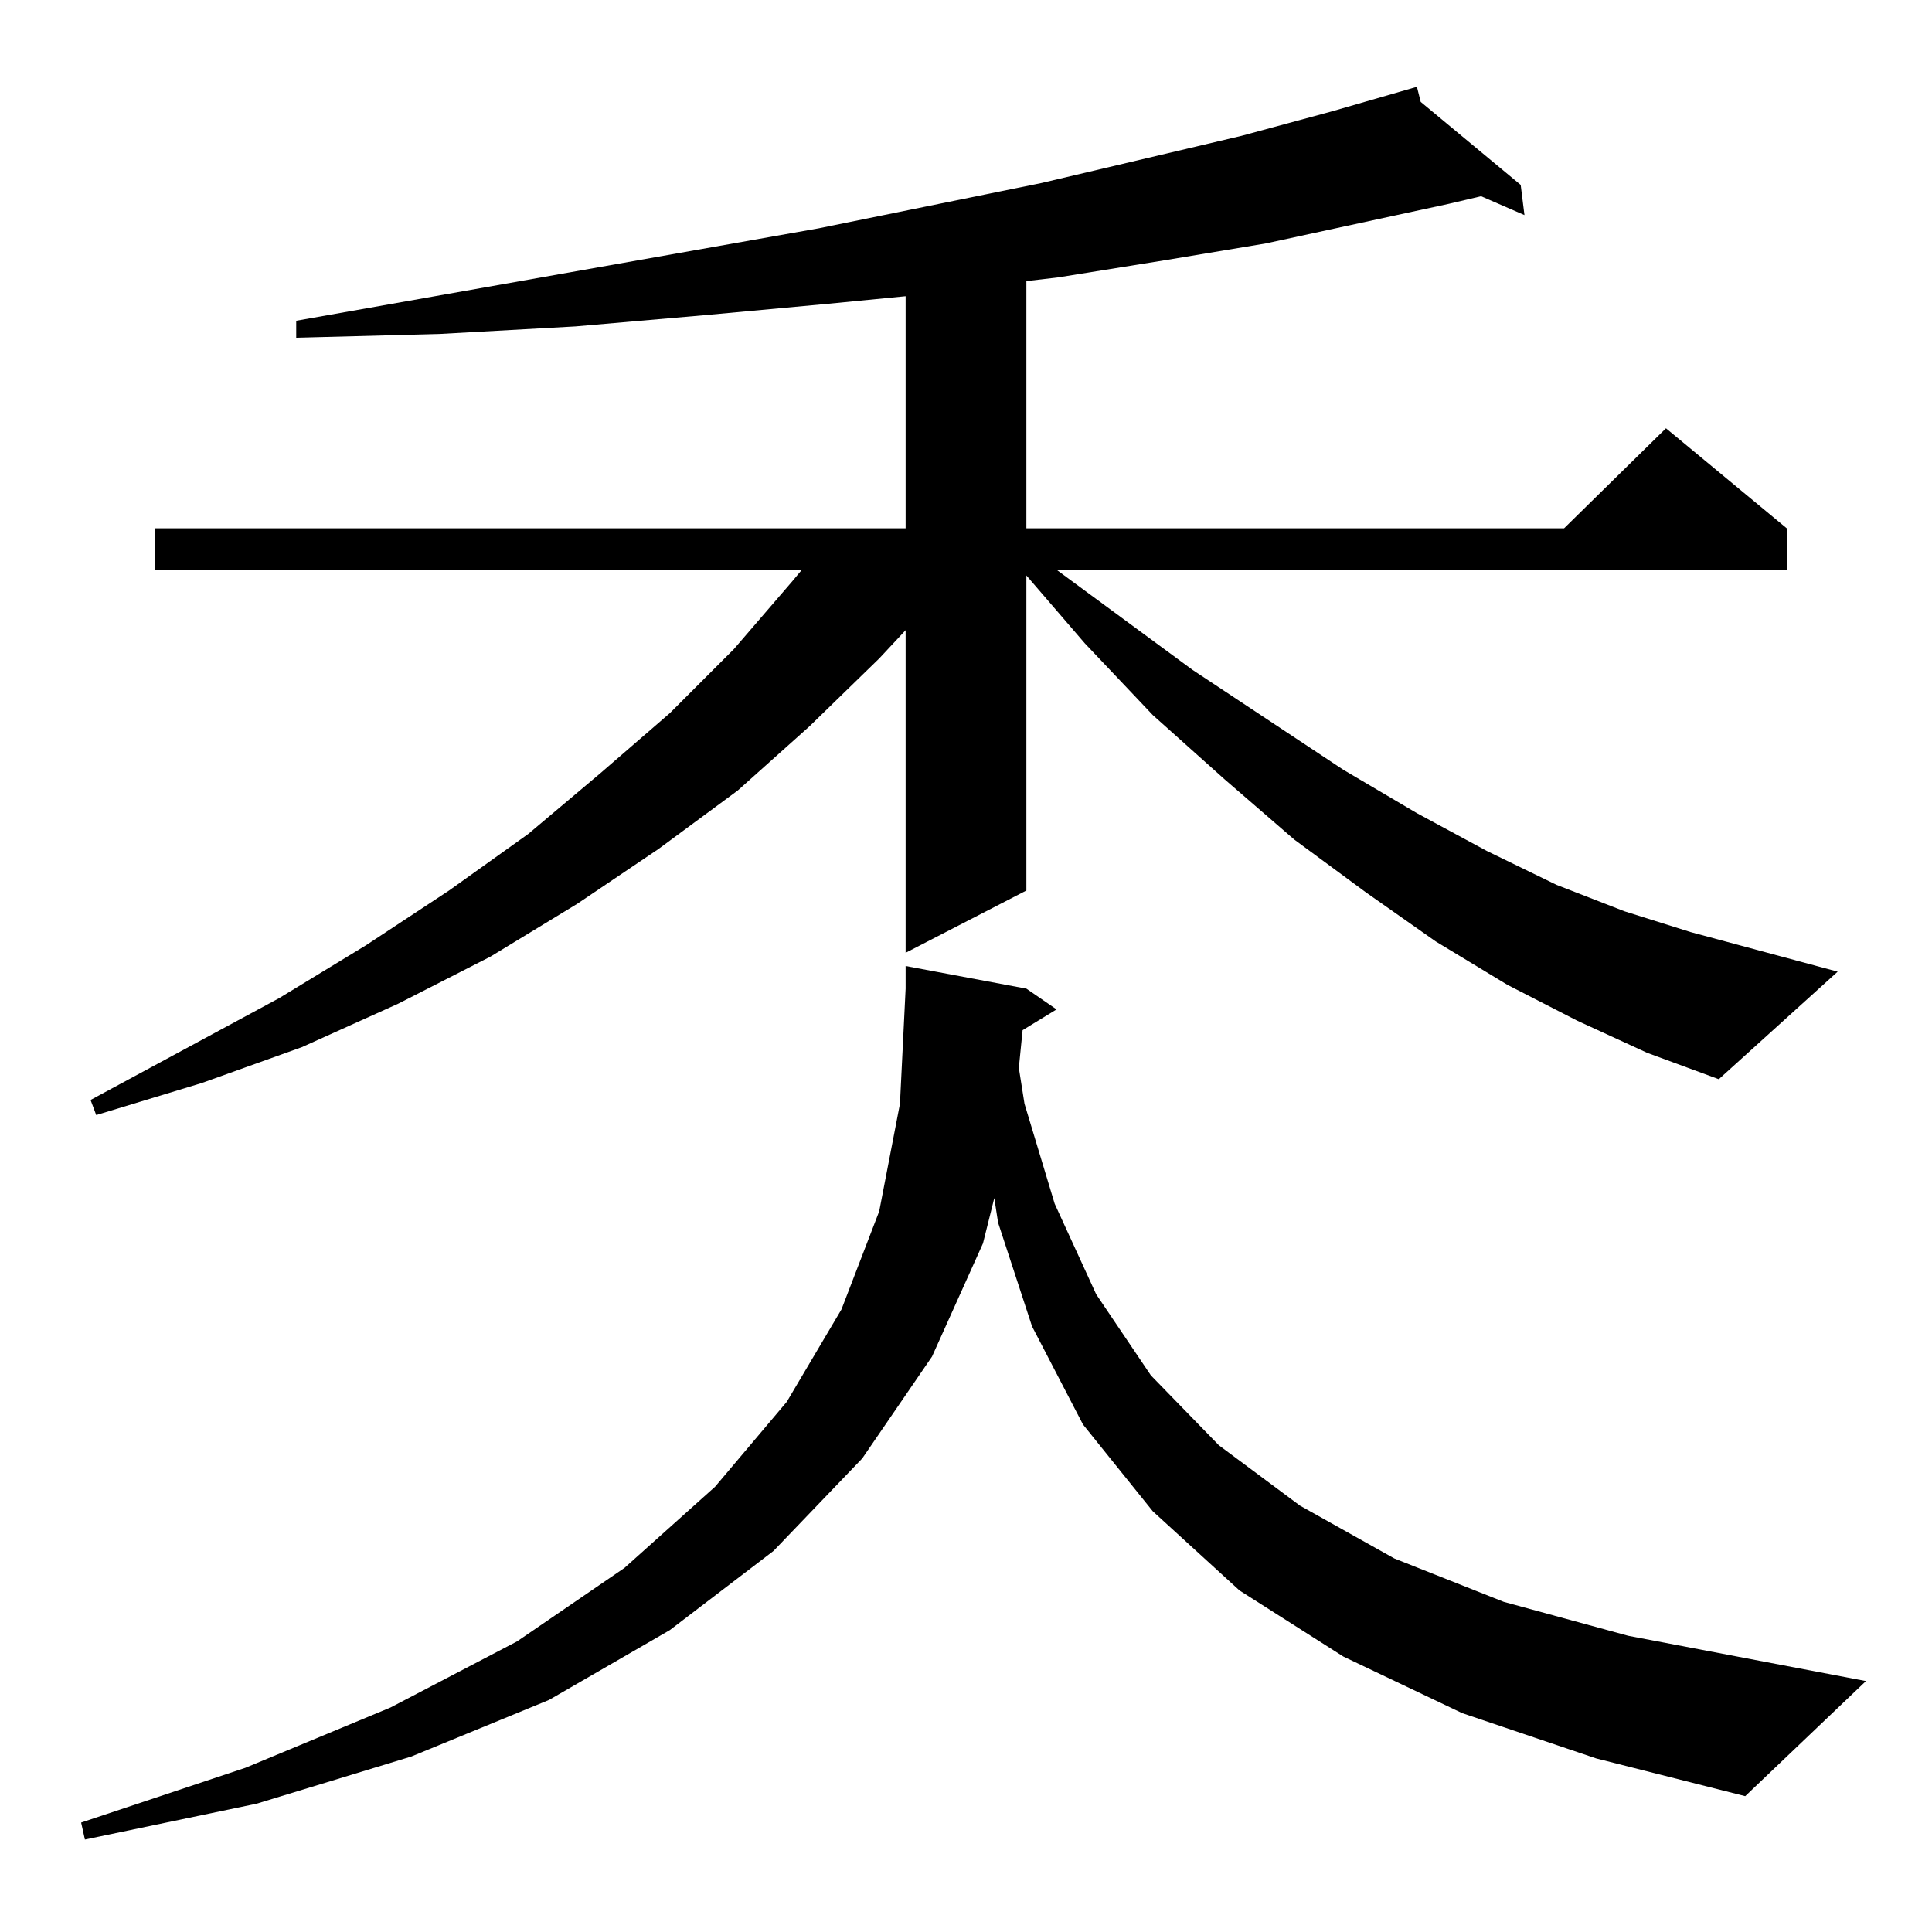 <?xml version="1.0" standalone="no"?>
<!DOCTYPE svg PUBLIC "-//W3C//DTD SVG 1.1//EN" "http://www.w3.org/Graphics/SVG/1.1/DTD/svg11.dtd" >
<svg xmlns="http://www.w3.org/2000/svg" xmlns:xlink="http://www.w3.org/1999/xlink" version="1.1" viewBox="0 -144 1024 1024">
  <g transform="matrix(1 0 0 -1 0 880)">
   <path fill="currentColor"
d="M775 116l-63 30l-55 35l-46 42l-37 46l-27 52l-18 55l-2 13l-6 -24l-27 -60l-37 -54l-47 -49l-55 -42l-64 -37l-73 -30l-82 -25l-91 -19l-2 9l87 29l77 32l67 35l57 39l48 43l38 45l29 49l20 52l11 57l3 61v12l64 -12l16 -11l-18 -11l-2 -20l3 -19l16 -53l22 -48l29 -43
l36 -37l43 -32l50 -28l58 -23l66 -18l126 -24l-64 -61l-79 20zM836 483l-37 19l-38 23l-37 26l-38 28l-37 32l-38 34l-36 38l-31 36v-167l-64 -33v171l-14 -15l-37 -36l-38 -34l-42 -31l-43 -29l-46 -28l-49 -25l-51 -23l-53 -19l-56 -17l-3 8l100 54l46 28l44 29l42 30
l38 32l37 32l34 34l31 36l5 6h-343v22h398v123l-41 -4l-65 -6l-69 -6l-72 -4l-76 -2v9l277 49l118 24l106 25l48 13l45 13l2 -8l53 -44l2 -16l-23 10l-17 -4l-97 -21l-54 -9l-56 -9l-17 -2v-131h285l54 53l64 -53v-22h-387l72 -53l80 -53l39 -23l37 -20l37 -18l36 -14
l35 -11l78 -21l-63 -57l-38 14z" />
  </g>

</svg>
